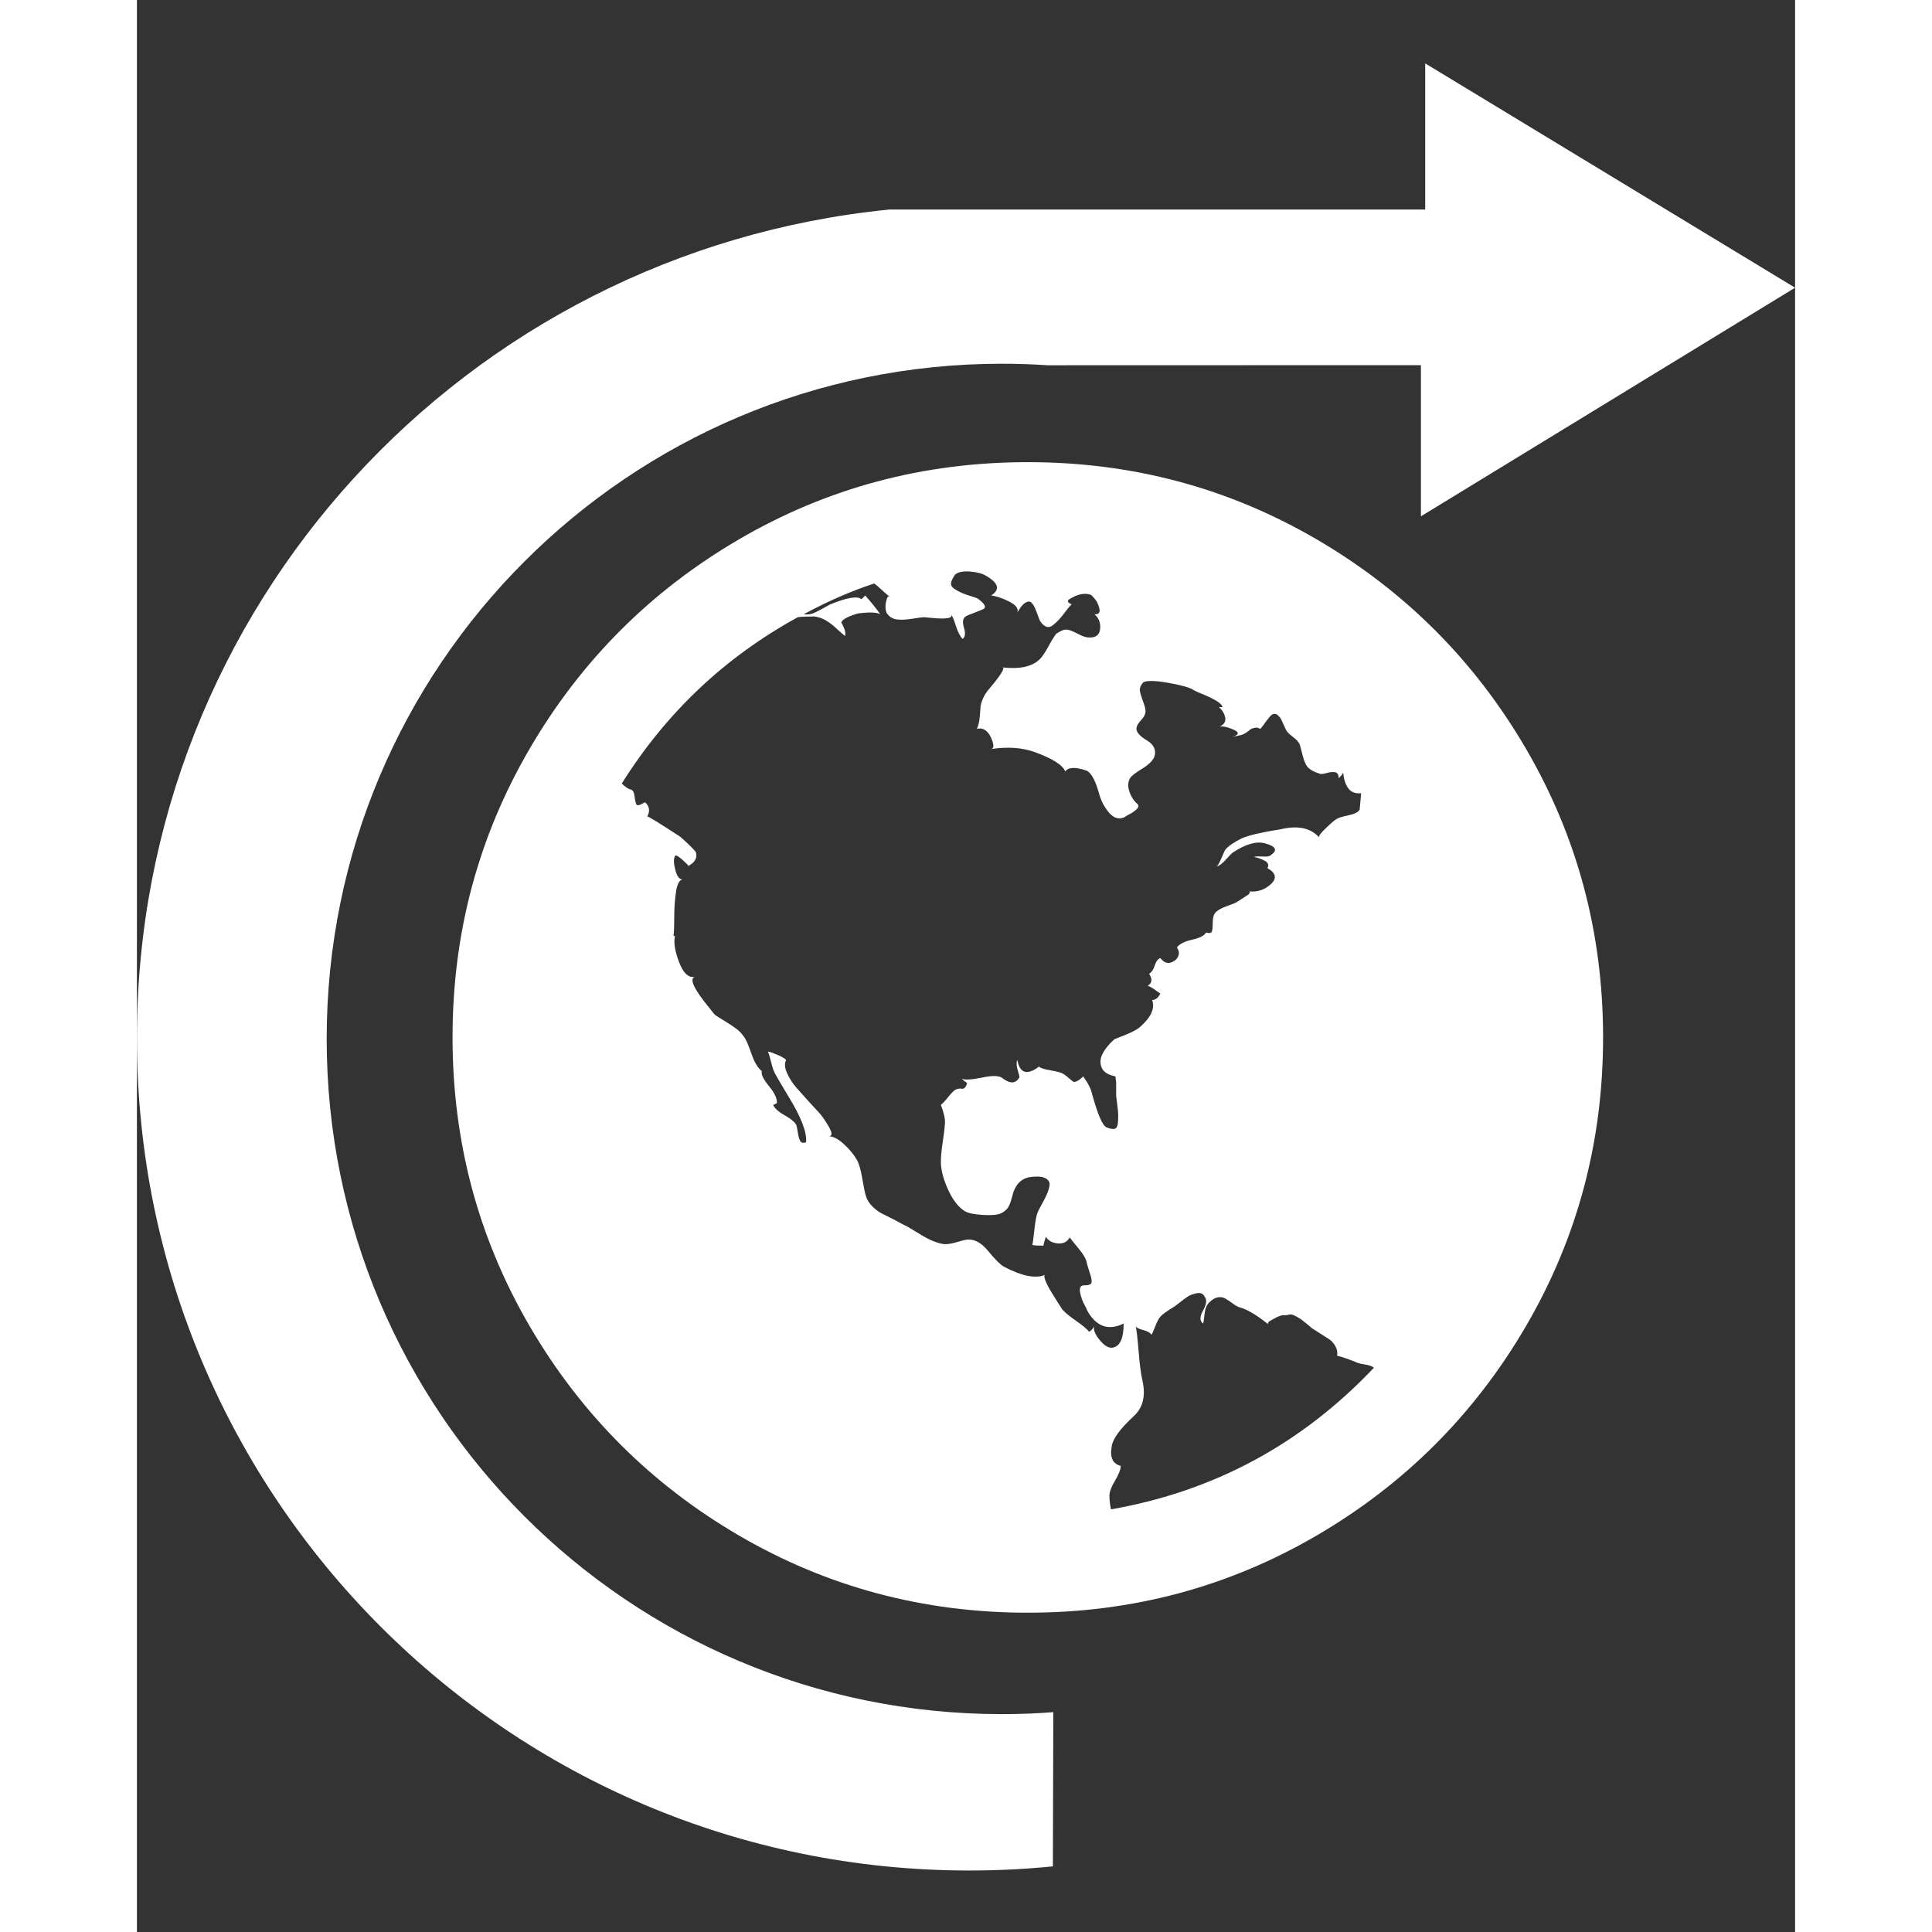 <?xml version="1.0" encoding="utf-8"?>
<!-- Generated by IcoMoon.io -->
<!DOCTYPE svg PUBLIC "-//W3C//DTD SVG 1.1//EN" "http://www.w3.org/Graphics/SVG/1.1/DTD/svg11.dtd">
<svg version="1.1" xmlns="http://www.w3.org/2000/svg" xmlns:xlink="http://www.w3.org/1999/xlink" width="48.625px" height="48.625px" viewBox="0 0 878 1023">
<rect x="0" y="0" width="878" height="1023" fill="#333333" stroke="none"/>
<g id="icomoon-ignore">
</g>
<path fill="rgb(255,255,255)" d="M471.732 244.712q82.898 0 152.901 40.852t110.857 110.857 40.852 152.901-40.852 152.901-110.857 110.857-152.901 40.852-152.901-40.852-110.857-110.857-40.852-152.901 40.852-152.901 110.857-110.857 152.901-40.852zM580.408 451.357q-0.796 0.394-3.77 3.77t-5.354 3.77q0.796 0 1.785-1.983t1.983-4.362 1.388-2.778q2.379-2.778 8.724-5.95 5.551-2.379 20.625-4.759 13.487-3.172 20.229 4.362-0.796-0.796 3.77-5.157t5.752-4.759q1.19-0.796 5.95-1.785t5.95-2.974l0.796-8.724q-4.759 0.394-6.942-2.778t-2.577-8.33q0 0.796-2.379 3.172 0-2.778-1.785-3.172t-4.56 0.394-3.569 0.394q-3.968-1.19-5.95-2.974t-3.172-6.546-1.586-5.95q-0.796-1.983-3.77-4.164t-3.77-4.164q-0.394-0.796-0.991-2.182t-1.19-2.577-1.586-2.182-2.182-0.991-2.778 1.983-2.974 3.968-1.785 1.983q-1.19-0.796-2.379-0.595t-1.785 0.394-1.785 1.19-1.983 1.388q-1.19 0.796-3.37 1.19t-3.37 0.796q5.95-1.983-0.394-4.362-3.968-1.586-6.347-1.19 3.569-1.586 2.974-4.759t-3.37-5.551h1.983q-0.394-1.586-3.37-3.37t-6.942-3.37-5.157-2.379q-3.172-1.983-13.487-3.77t-13.088-0.199q-1.983 2.379-1.785 4.164t1.586 5.551 1.388 4.96q0.394 2.379-2.182 5.157t-2.577 4.759q0 2.778 5.551 6.146t3.968 8.526q-1.19 3.172-6.347 6.347t-6.347 4.759q-1.983 3.172-0.595 7.336t4.164 6.546q0.796 0.796 0.595 1.586t-1.388 1.785-2.182 1.586-2.577 1.388l-1.19 0.796q-4.362 1.983-8.132-2.379t-5.354-10.312q-2.778-9.916-6.347-11.898-9.123-3.172-11.502 0.394-1.983-5.157-16.263-10.312-9.916-3.569-23.005-1.586 2.379-0.394 0-5.95-2.778-5.95-7.535-4.759 1.19-2.379 1.586-6.942t0.394-5.354q1.19-5.157 4.759-9.123 0.394-0.394 2.778-3.37t3.77-5.354 0.199-2.379q13.882 1.586 19.83-4.362 1.983-1.983 4.56-6.741t4.164-6.741q3.569-2.379 5.551-2.182t5.752 2.182 5.752 1.983q5.551 0.394 6.146-4.362t-2.974-7.933q4.759 0.394 1.19-6.741-1.983-2.778-3.172-3.569-4.759-1.586-10.709 1.983-3.172 1.586 0.796 3.172-0.394-0.394-3.77 4.164t-6.546 6.942-6.347-1.983q-0.394-0.394-2.182-5.354t-3.77-5.354q-3.172 0-6.347 5.95 1.19-3.172-4.362-5.95t-9.52-3.172q7.535-4.759-3.172-10.709-2.778-1.586-8.132-1.983t-7.735 1.586q-1.983 2.778-2.182 4.56t1.983 3.172 4.164 2.182 4.56 1.586 3.37 1.19q5.551 3.968 3.172 5.551-0.796 0.394-3.37 1.388t-4.56 1.785-2.379 1.586q-1.19 1.586 0 5.551t-0.796 5.551q-1.983-1.983-3.569-6.942t-2.778-6.546q2.778 3.569-9.916 2.379l-3.968-0.394q-1.586 0-6.347 0.796t-8.132 0.394-5.354-3.172q-1.586-3.172 0-7.933 0.394-1.586 1.586-0.796-1.586-1.19-4.362-3.77t-3.968-3.37q-18.247 5.95-37.286 16.263 2.379 0.394 4.759-0.394 1.983-0.796 5.157-2.577t3.968-2.182q13.487-5.551 16.657-2.778l1.983-1.983q5.551 6.347 7.933 9.916-2.778-1.586-11.898-0.394-7.933 2.379-8.724 4.759 2.778 4.759 1.983 7.14-1.586-1.19-4.56-3.968t-5.752-4.362-5.95-1.983q-6.347 0-8.724 0.394-57.911 31.729-93.209 88.053 2.778 2.778 4.759 3.172 1.586 0.394 1.983 3.569t0.991 4.362 4.56-1.19q3.569 3.172 1.19 7.535 0.394-0.394 17.453 10.709 7.535 6.741 8.33 8.33 1.19 4.362-3.968 7.14-0.394-0.796-3.569-3.569t-3.569-1.586q-1.19 1.983 0.199 7.336t4.164 4.96q-2.778 0-3.77 6.347t-0.991 14.082-0.394 9.321l0.796 0.394q-1.19 4.759 2.182 13.683t8.526 7.735q-5.157 1.19 7.933 17.054 2.379 3.172 3.172 3.569 1.19 0.796 4.759 2.974t5.95 3.968 3.968 4.164q1.586 1.983 3.968 8.925t5.551 9.321q-0.796 2.379 3.77 7.933t4.164 9.123q-0.394 0-0.991 0.394t-0.991 0.394q1.19 2.778 6.146 5.551t6.146 5.157q0.394 1.19 0.796 3.968t1.19 4.362 3.172 0.796q0.796-7.933-9.52-24.594-5.95-9.916-6.741-11.502-1.19-1.983-2.182-6.146t-1.785-5.752q0.796 0 2.379 0.595t3.37 1.388 2.974 1.586 0.796 1.19q-1.19 2.778 0.796 6.942t4.759 7.336 6.741 7.535 4.759 5.157q2.379 2.379 5.551 7.735t0 5.354q3.569 0 7.933 3.968t6.741 7.933q1.983 3.172 3.172 10.312t1.983 9.52q0.796 2.778 3.37 5.354t4.96 3.77l6.347 3.172t5.157 2.778q1.983 0.796 7.336 4.164t8.526 4.56q3.968 1.586 6.347 1.586t5.752-0.991 5.354-1.388q5.95-0.796 11.502 5.95t8.33 8.33q14.278 7.535 21.815 4.362-0.796 0.394 0.199 2.974t3.172 6.146 3.569 5.752 2.182 3.37q1.983 2.379 7.14 5.95t7.14 5.95q2.379-1.586 2.778-3.569-1.19 3.172 2.778 7.933t7.14 3.968q5.551-1.19 5.551-12.692-12.296 5.95-19.435-7.14 0-0.394-0.991-2.182t-1.586-3.37-0.991-3.37 0-2.974 1.983-1.19q3.569 0 3.968-1.388t-0.796-4.96-1.586-5.157q-0.394-3.172-4.362-7.933t-4.759-5.95q-1.983 3.569-6.347 3.172t-6.347-3.569q0 0.394-0.595 2.182t-0.595 2.577q-5.157 0-5.95-0.394 0.394-1.19 0.991-6.942t1.388-8.925q0.394-1.586 2.182-4.759t2.974-5.752 1.586-4.96-1.785-3.77-6.942-0.991q-7.535 0.394-10.312 7.933-0.394 1.19-1.19 4.164t-1.983 4.56-3.569 2.778q-2.778 1.19-9.52 0.796t-9.52-1.983q-5.157-3.172-8.925-11.502t-3.77-14.677q0-3.968 0.991-10.511t1.19-9.916-2.182-9.717q1.19-0.796 3.569-3.77t3.968-4.164q0.796-0.394 1.785-0.595t1.785 0 1.586-0.595 1.19-2.379q-0.394-0.394-1.586-1.19-1.19-1.19-1.586-1.19 2.778 1.19 11.304-0.595t10.907 0.595q5.95 4.362 8.724-0.796 0-0.394-0.991-3.77t-0.199-5.354q1.983 10.709 11.502 3.569 1.19 1.19 6.146 1.983t6.942 1.983q1.19 0.796 2.778 2.182t2.182 1.785 1.983-0.199 3.37-2.577q3.968 5.551 4.759 9.52 4.362 15.864 7.535 17.453 2.778 1.19 4.362 0.796t1.785-3.77 0-5.551-0.595-4.96l-0.394-3.172v-7.14l-0.394-3.172q-5.95-1.19-7.336-4.759t0.595-7.336 5.95-7.336q0.394-0.394 3.172-1.388t6.146-2.577 4.96-3.172q8.33-7.535 5.95-13.882 2.778 0 4.362-3.569-0.394 0-1.983-1.19t-2.974-1.983-1.785-0.796q3.569-1.983 0.796-6.347 1.983-1.19 2.974-4.362t2.974-3.968q3.569 4.759 8.33 0.796 2.778-3.172 0.394-6.347 1.983-2.778 8.132-4.164t7.336-3.77q2.778 0.796 3.172-0.796t0.394-4.759 1.19-4.759q1.586-1.983 5.95-3.569t5.157-1.983l6.741-4.362q1.19-1.586 0-1.586 7.14 0.796 12.296-4.362 3.968-4.362-2.379-7.933 1.19-2.379-1.19-3.77t-5.95-2.182q1.19-0.394 4.56-0.199t4.164-0.595q5.95-3.968-2.778-6.347-6.741-1.983-17.054 4.759zM515.759 799.205q81.705-14.278 139.218-74.965-1.19-1.19-4.96-1.785t-4.96-1.388q-7.14-2.778-9.52-3.172 0.394-2.778-0.991-5.157t-3.172-3.569-4.96-3.172-4.362-2.778q-0.796-0.796-2.778-2.379t-2.778-2.182-2.974-1.785-3.37-0.796-3.968 0.394l-1.19 0.394q-1.19 0.394-2.182 0.991t-2.182 1.19-1.586 1.19 0 0.991q-8.33-6.741-14.278-8.724-1.983-0.394-4.362-2.182t-4.164-2.778-3.968-0.595-4.56 2.778q-1.983 1.983-2.379 5.95t-0.796 5.157q-2.778-1.983 0-6.942t0.796-7.336q-1.19-2.379-4.164-1.785t-4.759 1.785-4.56 3.37-3.569 2.577-3.37 2.182-3.37 2.974q-1.19 1.586-2.379 4.759t-1.983 4.362q-0.796-1.586-4.56-2.577t-3.77-2.182q0.796 3.968 1.586 13.882t1.983 15.071q2.778 12.296-4.759 19.039-10.709 9.916-11.502 15.864-1.586 8.724 4.759 10.312 0 2.778-3.172 8.132t-2.778 8.526q0 2.379 0.796 6.347z"></path>
<path fill="rgb(240, 230, 140)" d="M135.001 239.532v0 0c0 0 0 0 0 0s0 0 0 0 0 0 0 0 0 0 0 0 0 0 0 0 0 0 0 0v0 0z"></path>
<path fill="rgb(255,255,255)" d="M485.238 906.594c-8.156 0.662-17.654 1.040-27.24 1.040-197.451 0-357.517-160.067-357.517-357.517s160.067-357.517 357.517-357.517c8.126 0 16.188 0.27 24.181 0.806l197.703-0.058v80.046l198.118-121.050-195.855-118.787v77.399h-283.781c-224.492 22.338-398.364 210.225-398.364 438.721 0 243.429 197.336 440.766 440.766 440.766 14.93 0 29.689-0.743 44.237-2.192z"></path>
</svg>
